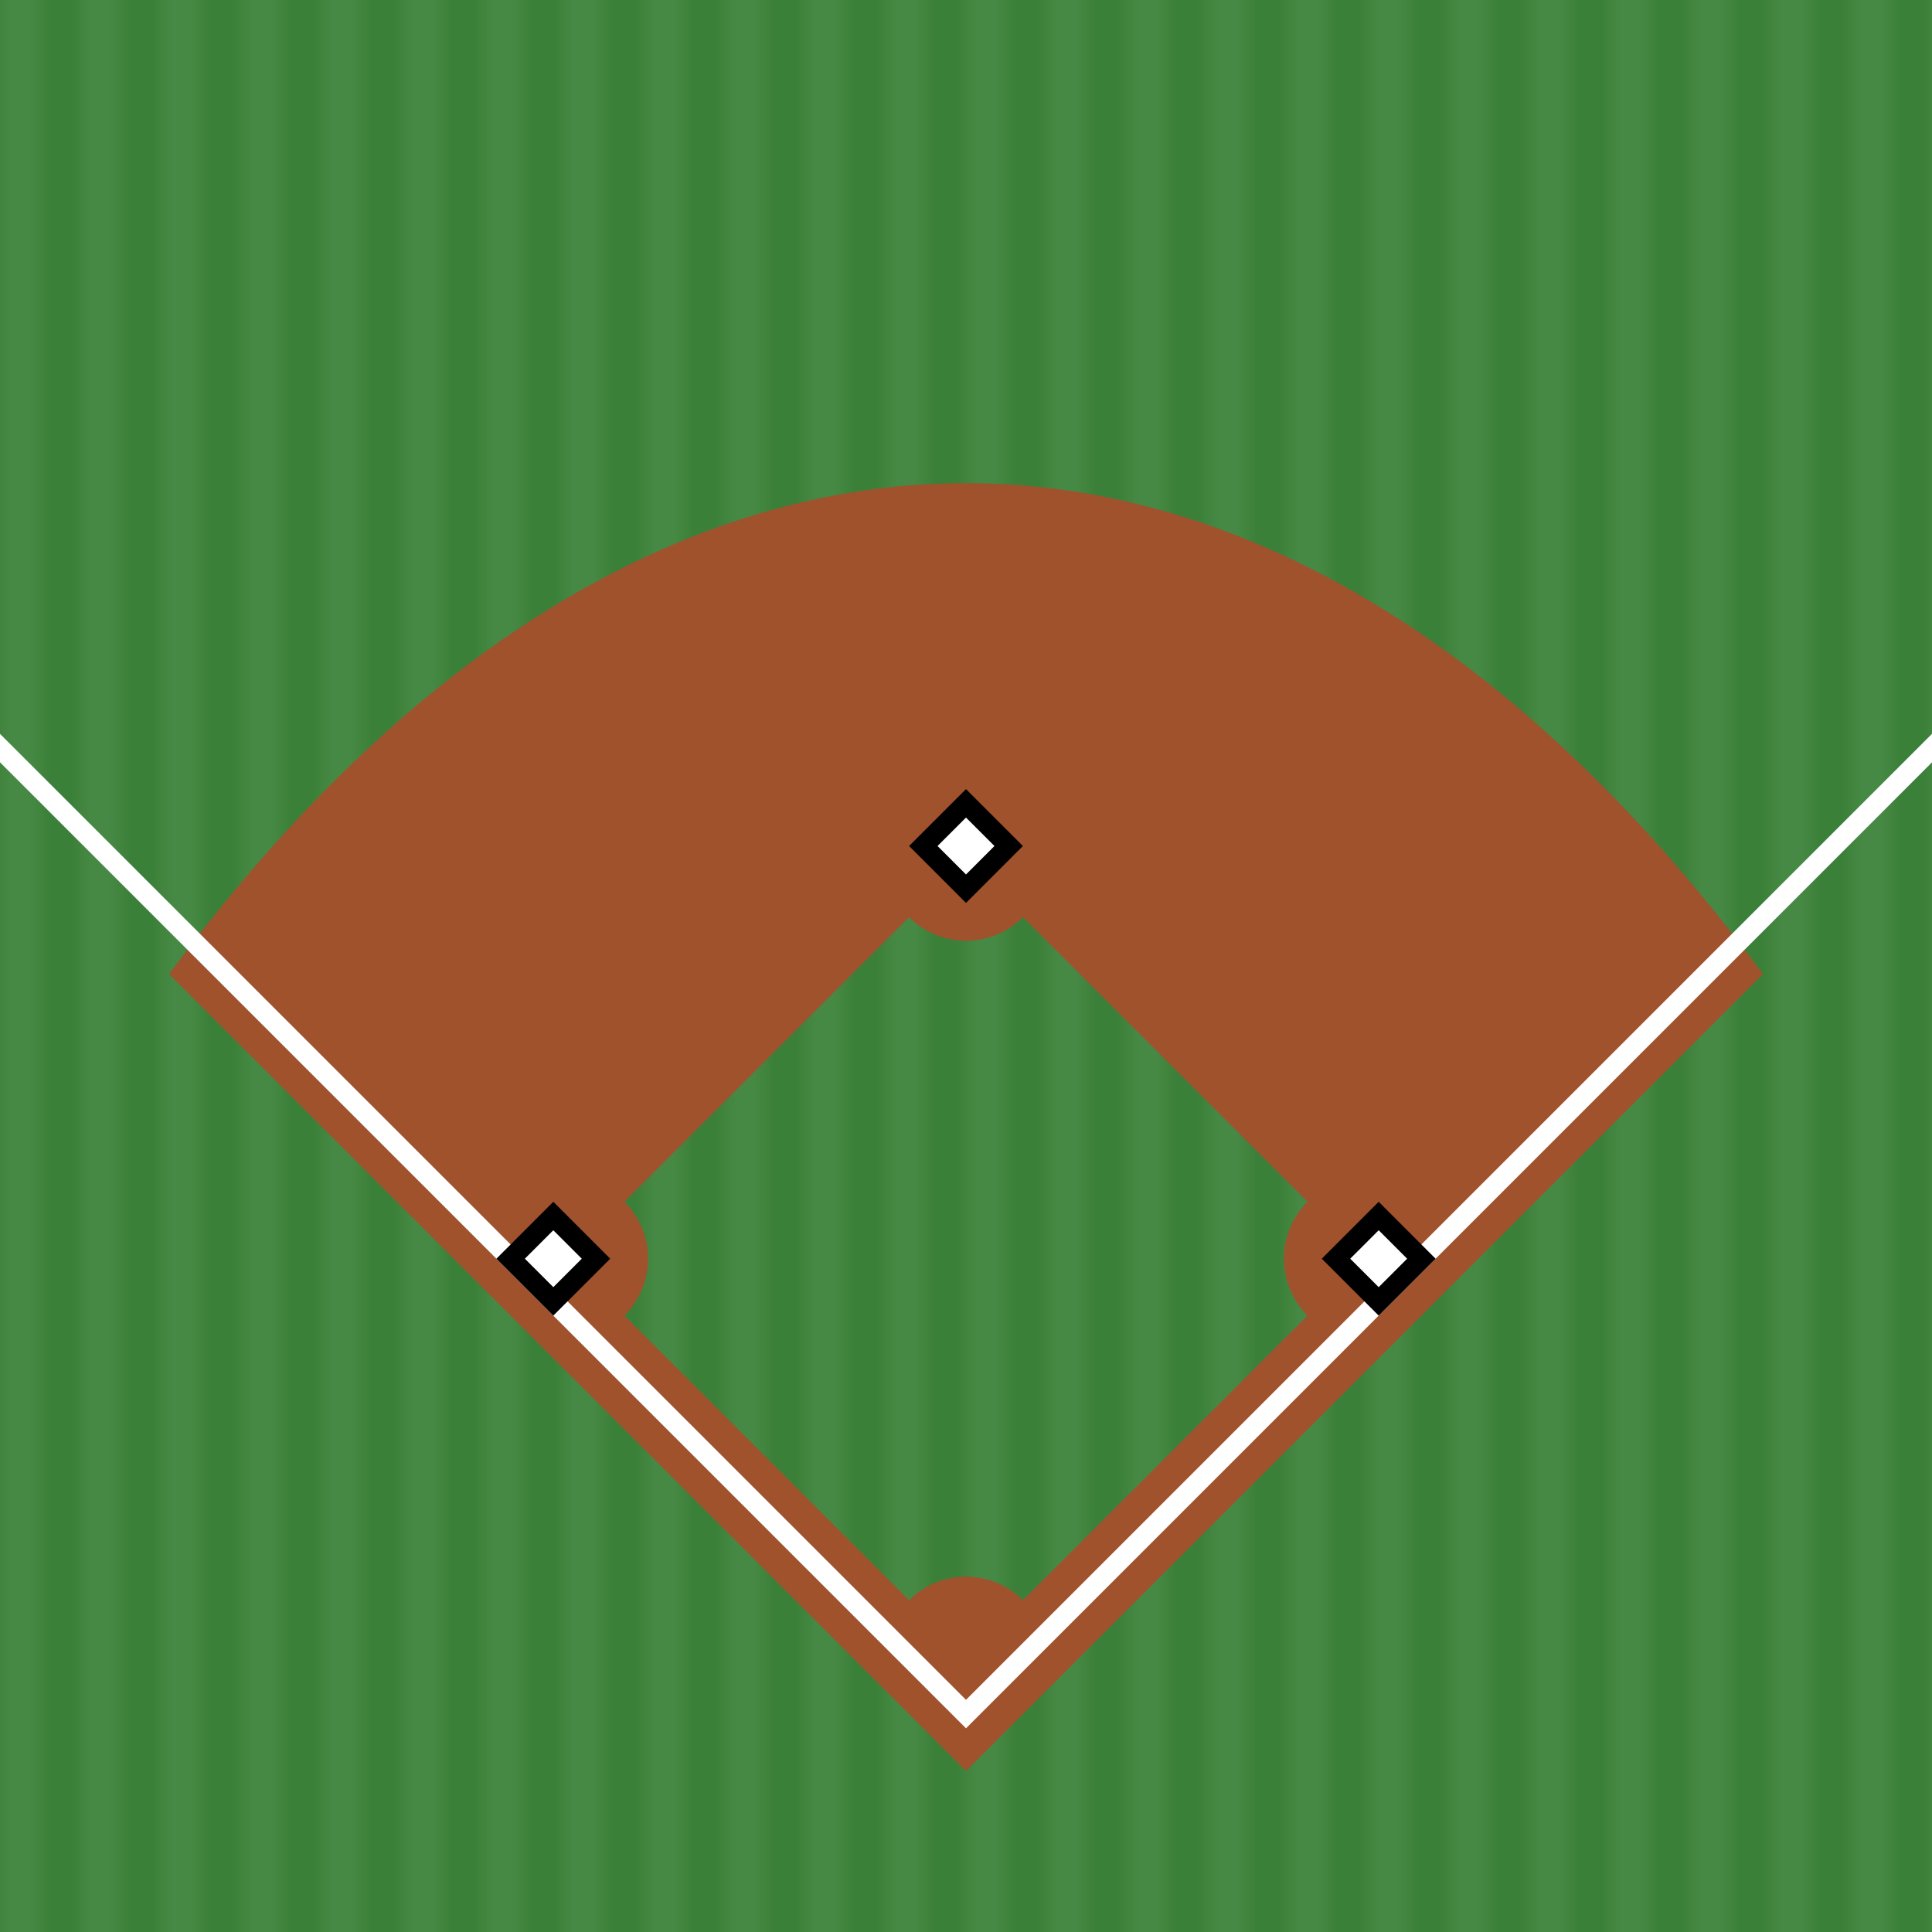 <?xml version='1.0' encoding='utf-8' ?>
<!DOCTYPE svg PUBLIC "-//W3C//DTD SVG 1.1//EN" "http://www.w3.org/Graphics/SVG/1.1/DTD/svg11.dtd">
<svg height='256' viewBox='16 32 96 96' width='256' xmlns="http://www.w3.org/2000/svg" xmlns:xlink="http://www.w3.org/1999/xlink">
  <style type="text/css">
    <![CDATA[
      path.infield  {
        fill: sienna;
      }
      path.line {
        stroke: white;
        stroke-width: 1px;
        fill: none;
      }
      rect.base {
        stroke: black;
        fill: white;
      }
    ]]>
  </style>
    <defs>
    <pattern id="lawnmower" patternUnit="userSpaceOnUse" height=".125" width=".25">
      <rect x="0" y="0" height="16" width="2"  shape-rendering="crispEdges" stroke="none" fill="#468944"/>
      <rect x="2" y="0" height="16" width="2"  shape-rendering="crispEdges" stroke="none" fill="#3B8039"/>
      <rect x="4" y="0" height="16" width="2"  shape-rendering="crispEdges" stroke="none" fill="#468944"/>
      <rect x="6" y="0" height="16" width="2"  shape-rendering="crispEdges" stroke="none" fill="#3B8039"/>
      <rect x="8" y="0" height="16" width="2"  shape-rendering="crispEdges" stroke="none" fill="#468944"/>
      <rect x="10" y="0" height="16" width="2" shape-rendering="crispEdges" stroke="none" fill="#3B8039"/>
      <rect x="12" y="0" height="16" width="2" shape-rendering="crispEdges" stroke="none" fill="#468944"/>
      <rect x="14" y="0" height="16" width="2" shape-rendering="crispEdges" stroke="none" fill="#3B8039"/>
      <rect x="16" y="0" height="16" width="2" shape-rendering="crispEdges" stroke="none" fill="#468944"/>
      <rect x="18" y="0" height="16" width="2" shape-rendering="crispEdges" stroke="none" fill="#3B8039"/>
      <rect x="20" y="0" height="16" width="2" shape-rendering="crispEdges" stroke="none" fill="#468944"/>
      <rect x="22" y="0" height="16" width="2" shape-rendering="crispEdges" stroke="none" fill="#3B8039"/>
      <rect x="24" y="0" height="16" width="2" shape-rendering="crispEdges" stroke="none" fill="#468944"/>
      <rect x="26" y="0" height="16" width="2" shape-rendering="crispEdges" stroke="none" fill="#3B8039"/>
      <rect x="28" y="0" height="16" width="2" shape-rendering="crispEdges" stroke="none" fill="#468944"/>
      <rect x="30" y="0" height="16" width="2" shape-rendering="crispEdges" stroke="none" fill="#3B8039"/>
    </pattern>
  </defs>
  <rect fill="url(#lawnmower)" x="0" y="0" width="128" height="128"/>
  <!-- <path fill="red" d="M 64 120 l 40 -40 c -20 -30 -60 -30 -80 0z"/> -->
  <!-- <path class="infield" transform="rotate(-45 64 120)" d="M 64 120 h 56 c 20 -30 -26 -76 -56 -56z"/> -->
  <g transform="rotate(-45 64 120)"> 
    <path class="infield" d="M 64 120 h 56 c 6 -40 -16 -62 -56 -56z
        M 72 116 a 4 4 0 0 0 -4 -4 v -20 a 4 4 0 0 0 4 -4 h 20 a 4 4 0 0 0 4 4 v 20 a 4 4 0 0 0 -4 4z"/>
    <path class="line" d="M 66 0 V 118 h 120"/>
    <rect class="base" x="95" y="115" width="3" height="3"/>
    <rect class="base" x="66" y="86" width="3" height="3"/>
    <rect class="base" x="95" y="86" width="3" height="3"/>
  </g>
</svg>

